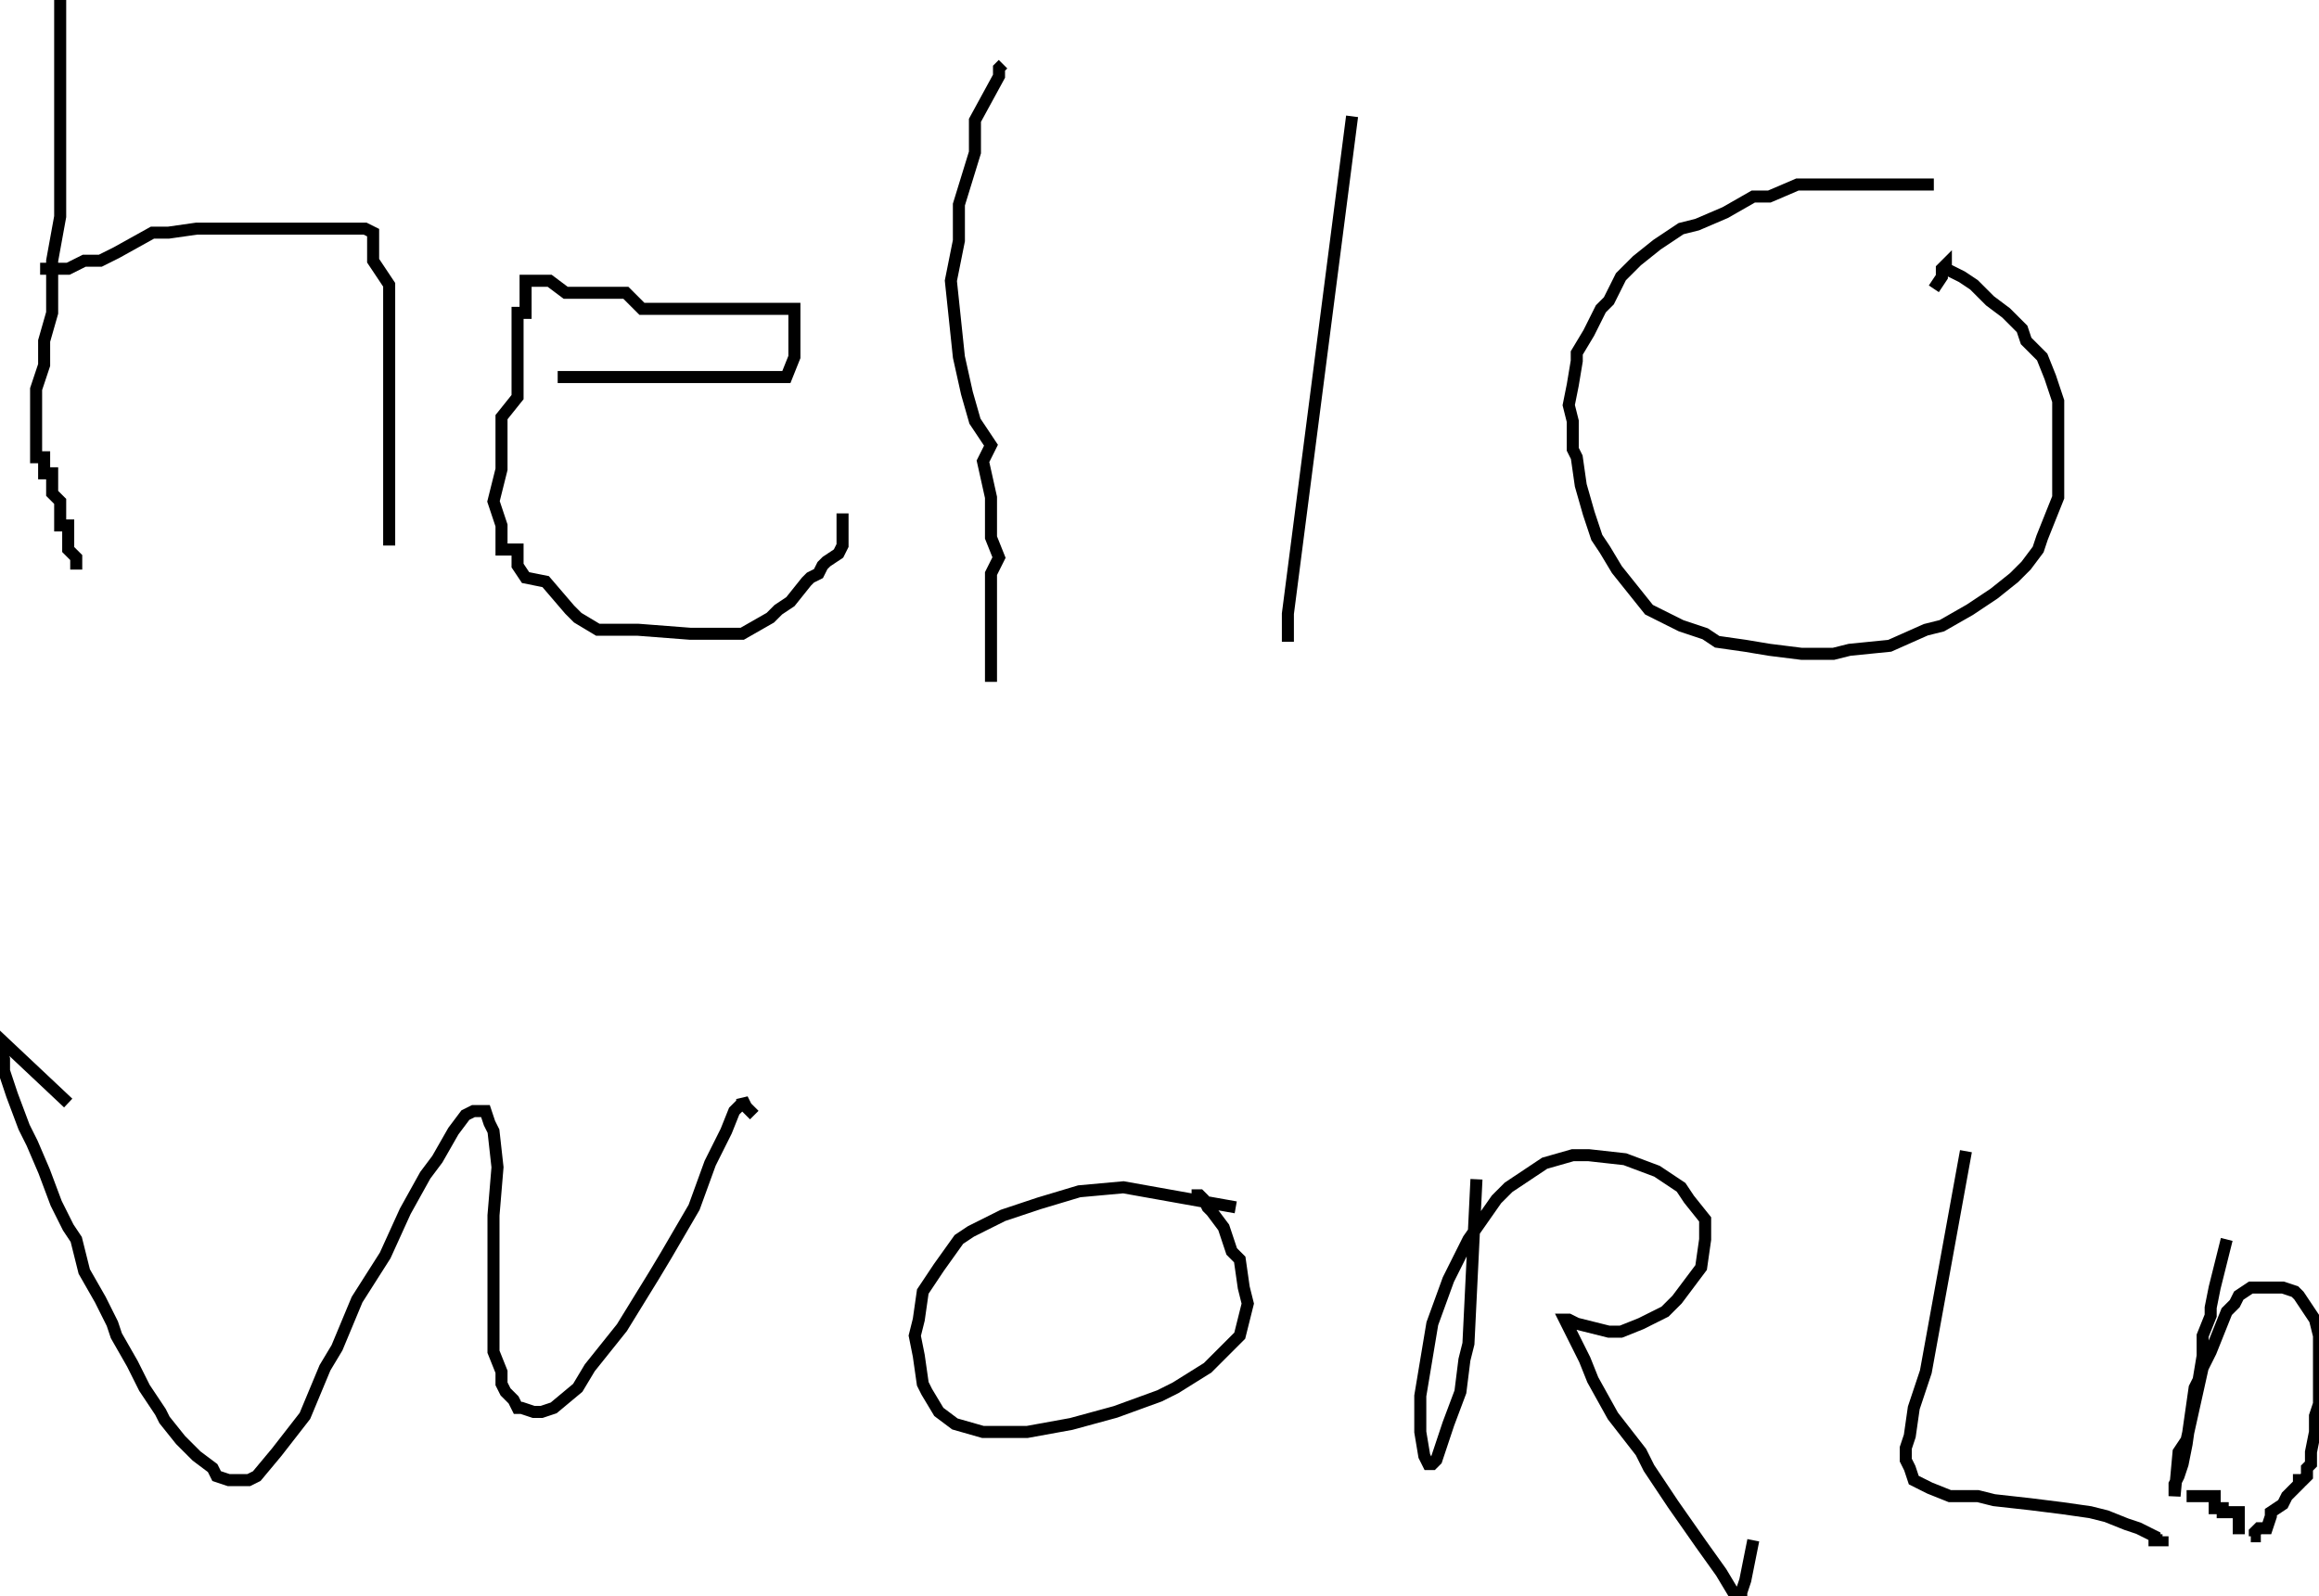 <svg width="578" height="398"><g transform="translate(0,0)"><polyline points="15,0 15,1 15,5 15,14 15,22 15,27 15,33 15,44 15,48 15,54 13,65 13,69 13,73 13,78 11,85 11,89 11,91 9,97 9,106 9,108 9,114 11,114 11,117 11,117 11,118 13,118 13,123 15,125 15,131 17,131 17,133 17,135 17,137 19,139 19,141 19,142" style="stroke: rgb(0, 0, 0); stroke-width: 3px; fill: none;"></polyline><polyline points="10,67 11,67 13,67 15,67 17,67 21,65 25,65 29,63 38,58 42,58 49,57 57,57 64,57 70,57 79,57 81,57 87,57 89,57 91,57 93,58 93,63 93,65 97,71 97,77 97,86 97,90 97,97 97,101 97,105 97,107 97,111 97,113 97,115 97,119 97,121 97,123 97,125 97,126 97,127 97,129 97,130 97,132 97,134 97,136" style="stroke: rgb(0, 0, 0); stroke-width: 3px; fill: none;"></polyline><polyline points="139,94 141,94 145,94 149,94 154,94 161,94 165,94 173,94 175,94 180,94 184,94 188,94 190,94 194,94 196,94 198,89 198,85 198,79 198,77 197,77 196,77 193,77 187,77 185,77 181,77 174,77 173,77 168,77 164,77 161,77 161,77 160,77 156,73 153,73 152,73 151,73 149,73 147,73 145,73 144,73 141,73 137,70 133,70 131,70 131,73 131,74 131,77 131,78 129,78 129,81 129,81 129,83 129,85 129,89 129,91 129,95 129,97 129,99 125,104 125,110 125,112 125,117 123,125 125,131 125,136 125,137 126,137 128,137 129,137 129,139 129,141 131,144 136,145 142,152 144,154 149,157 157,157 159,157 172,158 173,158 177,158 180,158 181,158 185,158 192,154 194,152 197,150 201,145 202,144 204,143 205,141 206,140 209,138 210,136 210,134 210,133 210,132 210,130 210,128" style="stroke: rgb(0, 0, 0); stroke-width: 3px; fill: none;"></polyline><polyline points="250,16 249,17 249,19 243,30 243,38 239,51 239,60 237,70 239,89 241,98 243,105 247,111 245,115 247,124 247,134 249,139 247,143 247,147 247,153 247,158 247,162 247,165 247,166 247,169 247,170" style="stroke: rgb(0, 0, 0); stroke-width: 3px; fill: none;"></polyline><polyline points="337,29 321,153 321,154 321,156 321,157 321,158 321,158 321,159 321,159 321,159 321,159 321,160 321,160 321,160" style="stroke: rgb(0, 0, 0); stroke-width: 3px; fill: none;"></polyline><polyline points="482,46 448,46 441,49 437,49 430,53 423,56 419,57 413,61 408,65 404,69 401,75 399,77 396,83 393,88 393,90 392,96 391,101 392,105 392,112 393,114 394,121 396,128 398,134 400,137 403,142 407,147 411,152 413,153 419,156 425,158 428,160 435,161 441,162 449,163 457,163 461,162 471,161 480,157 484,156 491,152 497,148 502,144 505,141 508,137 509,134 511,129 513,124 513,120 513,113 513,108 513,102 513,100 511,94 509,89 505,85 504,82 500,78 496,75 493,72 492,71 489,69 487,68 485,67 485,67 485,66 485,66 485,66 485,66 484,67 484,69 482,72 482,72" style="stroke: rgb(0, 0, 0); stroke-width: 3px; fill: none;"></polyline><polyline points="17,275 0,259 0,259 0,260 0,261 1,264 1,267 3,273 6,281 8,285 11,292 14,300 17,306 19,309 21,317 25,324 28,330 29,333 33,340 36,346 40,352 41,354 45,359 49,363 53,366 54,368 57,369 59,369 62,369 64,368 69,362 76,353 81,341 84,336 89,324 96,313 101,302 106,293 109,289 113,282 116,278 118,277 119,277 121,277 122,280 123,282 124,291 123,303 123,315 123,321 123,329 123,337 125,342 125,345 126,347 128,349 129,351 130,351 133,352 135,352 138,351 144,346 147,341 155,331 163,318 166,313 173,301 177,290 181,282 183,277 184,276 185,275 185,274 185,274 185,274 186,276 188,278 188,278" style="stroke: rgb(0, 0, 0); stroke-width: 3px; fill: none;"></polyline><polyline points="308,301 280,296 269,297 259,300 250,303 242,307 239,309 234,316 230,322 229,329 228,333 229,338 230,345 231,347 234,352 238,355 245,357 252,357 256,357 267,355 278,352 289,348 293,346 301,341 305,337 309,333 309,333 310,329 311,325 310,321 309,314 307,312 305,306 302,302 301,301 300,299 299,298 297,298 297,298 297,298 297,298" style="stroke: rgb(0, 0, 0); stroke-width: 3px; fill: none;"></polyline><polyline points="368,294 366,335 365,339 364,347 361,355 359,361 358,364 357,365 357,365 357,365 356,365 355,363 354,357 354,348 355,342 357,330 361,319 366,309 373,299 376,296 385,290 392,288 396,288 405,289 413,292 419,296 421,299 425,304 425,309 424,316 418,324 415,327 409,330 404,332 401,332 397,331 393,330 391,329 391,329 390,329 390,329 393,335 395,339 397,344 402,353 409,362 411,366 417,375 424,385 429,392 432,397 433,397 433,398 434,398 434,397 435,394 437,384 437,384" style="stroke: rgb(0, 0, 0); stroke-width: 3px; fill: none;"></polyline><polyline points="490,287 482,331 480,342 477,351 476,358 475,361 475,364 476,366 477,369 479,370 481,371 486,373 493,373 497,374 506,375 514,376 521,377 525,378 530,380 533,381 537,383 537,384 538,384 539,384 539,384 539,384 539,383" style="stroke: rgb(0, 0, 0); stroke-width: 3px; fill: none;"></polyline><polyline points="555,309 552,321 551,326 551,328 549,333 549,338 548,344 547,346 546,353 545,360 544,365 543,368 542,370 542,372 542,373 542,373 542,373 543,362 545,359 547,350 549,341 551,337 553,332 555,327 557,325 558,323 561,321 563,321 565,321 566,321 569,321 572,322 573,323 575,326 577,329 578,333 578,337 578,340 578,345 578,350 577,353 577,357 576,362 576,365 575,366 575,367 575,368 575,368 575,368 574,369 574,369 574,369 574,369 573,369 573,369 573,369 573,369 573,369 573,370 572,371 570,373 569,375 566,377 566,378 565,381 563,381 562,382 562,383 562,383 561,383 561,383 561,383 561,383 561,383 561,383 561,383 561,383" style="stroke: rgb(0, 0, 0); stroke-width: 3px; fill: none;"></polyline><polyline points="545,373 546,373 547,373 549,373 550,373 552,373 552,376 554,376 554,377 556,377 558,377 558,380 558,381 558,381 559,381" style="stroke: rgb(0, 0, 0); stroke-width: 3px; fill: none;"></polyline></g></svg>